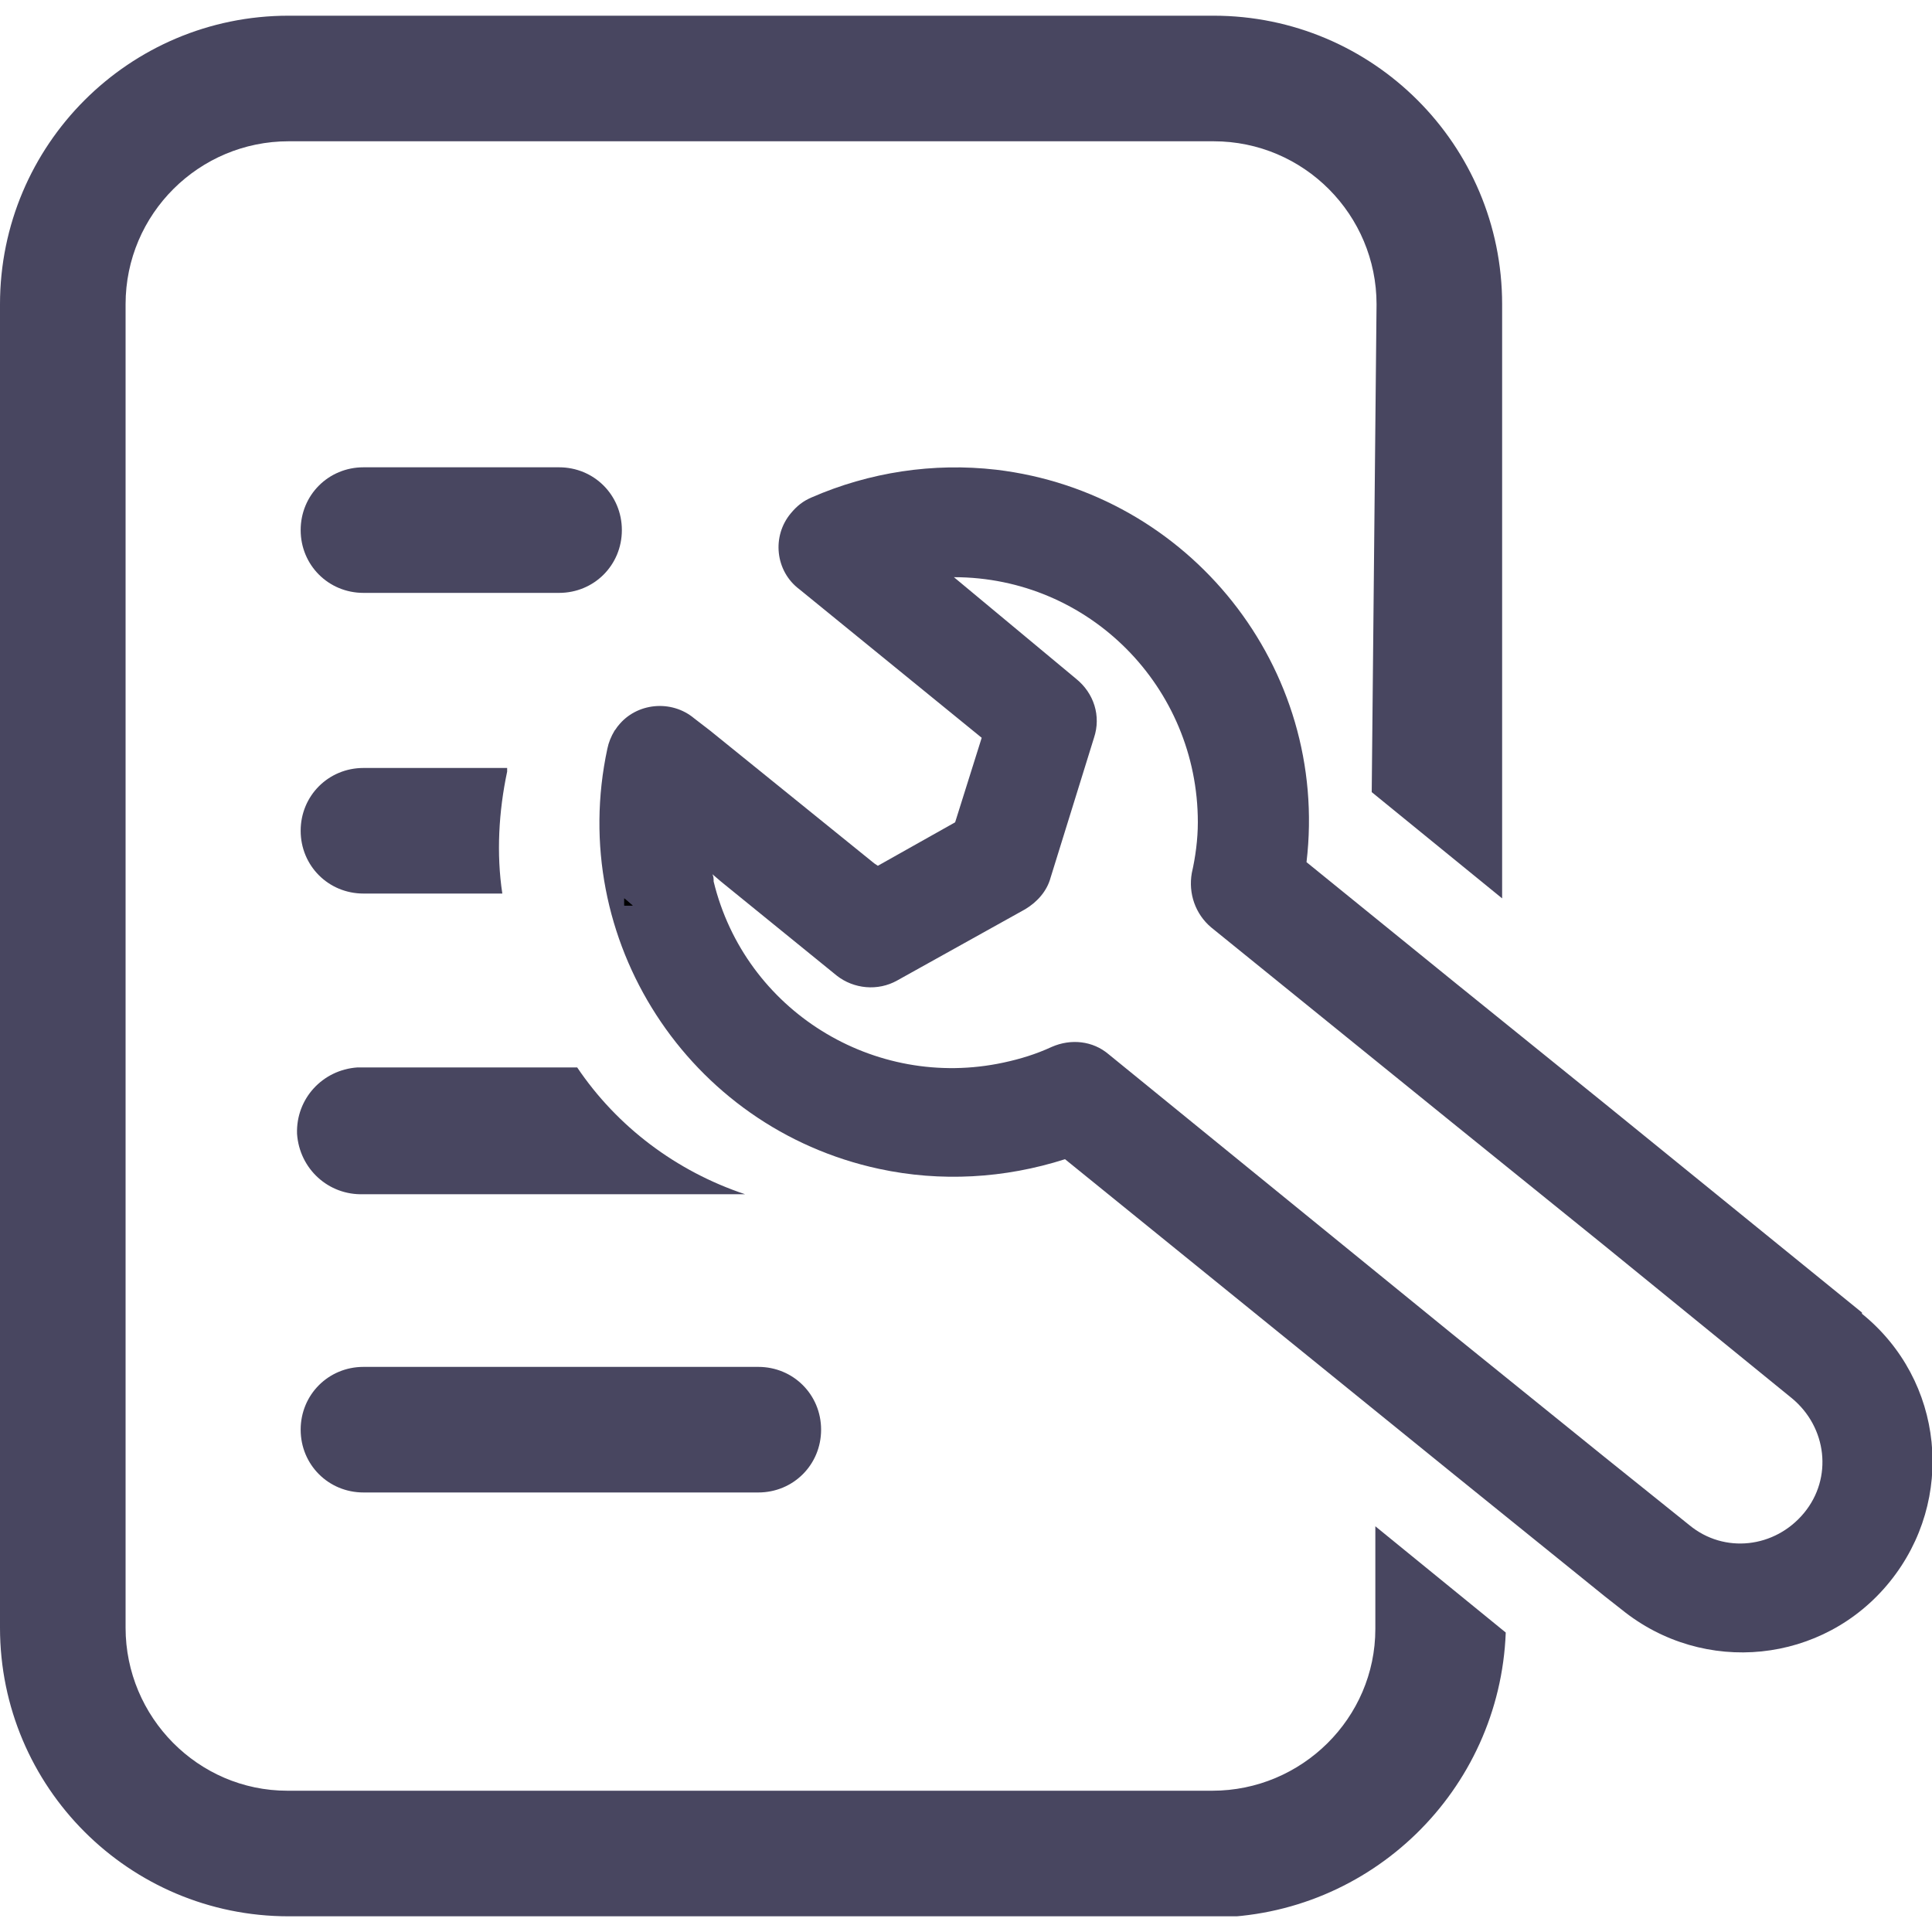 <?xml version="1.0" encoding="UTF-8"?><svg id="Layer_1" xmlns="http://www.w3.org/2000/svg" xmlns:xlink="http://www.w3.org/1999/xlink" viewBox="0 0 16 16"><defs><style>.cls-1{fill:none;}.cls-2{fill:#484660;}.cls-3{fill:#484660;}.cls-4{clip-path:url(#clippath);}</style><clipPath id="clippath"><rect class="cls-1" y=".13" width="16" height="15.74"/></clipPath></defs><g id="maintenancePolicies"><g class="cls-4"><g id="Group_16355"><path id="Path_61471" class="cls-2" d="M15.42,10.87l-2.13-1.73-1.25-1.01-1.22-.99c.19-1.61-.97-3.06-2.57-3.25-.52-.06-1.05.02-1.53.23-.07.03-.12.07-.17.13-.16.19-.13.48.07.63l1.51,1.23-.22.7-.64.36-.03-.02-1.36-1.1-.13-.1c-.19-.16-.48-.13-.63.06-.01.01-.02.03-.03.04-.03.05-.05.1-.06.15-.34,1.58.67,3.14,2.25,3.48.51.11,1.04.08,1.54-.08l3.22,2.61,1.25,1.01.14.11c.68.55,1.67.45,2.22-.23.55-.68.45-1.67-.23-2.22h0M14.94,12.53c-.24.29-.66.34-.95.1l-.71-.57-1.25-1.01-2.85-2.32c-.13-.11-.31-.13-.47-.06-.13.06-.26.1-.4.13-1.07.23-2.14-.43-2.4-1.5,0-.02,0-.04-.01-.06l.07.06.96.78c.14.11.34.13.5.04l1.06-.59c.1-.06.18-.15.21-.26l.36-1.16c.06-.18,0-.37-.15-.49l-1.01-.84c1.12,0,2.02.91,2.02,2.03,0,.14-.02.29-.05.42-.03.17.03.34.16.45l2,1.62,1.25,1.01,1.56,1.27h0c.29.24.34.66.1.95"/><path id="Path_61472" class="cls-3" d="M3.01,9.89c-.29.01-.53-.21-.55-.5-.01-.29.21-.53.5-.55.02,0,.03,0,.05,0h1.77c.33.49.82.86,1.39,1.05h-3.15Z"/><path id="Path_61473" class="cls-3" d="M3.01,9.79c-.23,0-.42-.19-.42-.42,0-.23.19-.42.42-.42h1.77c.21.36.52.66.9.84h-2.67Z"/><path id="Path_61474" class="cls-3" d="M3.01,12.36c-.29,0-.52-.23-.52-.52s.23-.52.52-.52h3.27c.29,0,.52.23.52.52,0,.29-.23.52-.52.52h-3.27Z"/><path id="Path_61475" class="cls-3" d="M3.01,12.26c-.23.01-.43-.17-.44-.4s.17-.43.4-.44c.01,0,.03,0,.04,0h3.27c.23-.01.43.17.44.4s-.17.43-.4.44c-.01,0-.03,0-.04,0h-3.27Z"/><path id="Path_61476" d="M5.24,7.5l-.07-.06v.06h.07Z"/><path id="Path_61477" d="M5.24,7.5l-.07-.06v.06h.07Z"/><path id="Path_61478" class="cls-3" d="M3.01,7.4c-.29,0-.52-.23-.52-.52s.23-.52.52-.52h1.19s0,.02,0,.03c-.07.33-.09.68-.04,1.01h-1.14Z"/><path id="Path_61479" class="cls-3" d="M3.01,7.3c-.23.01-.43-.17-.44-.4-.01-.23.17-.43.4-.44.01,0,.03,0,.04,0h1.06c-.05.28-.07.56-.04.85h-1.02Z"/><path id="Path_61480" class="cls-3" d="M3.01,4.91c-.29,0-.52-.23-.52-.52s.23-.52.52-.52h1.62c.29,0,.52.23.52.52s-.23.52-.52.52h-1.62Z"/><path id="Path_61481" class="cls-3" d="M3.01,4.81c-.23.01-.43-.17-.44-.4s.17-.43.4-.44c.01,0,.03,0,.04,0h1.62c.23-.01.43.17.44.4.01.23-.17.43-.4.44-.01,0-.03,0-.04,0h-1.62Z"/><path id="Path_61482" class="cls-3" d="M2.39,15.87c-1.32,0-2.39-1.07-2.39-2.39V2.52C0,1.2,1.07.13,2.39.13h7.66c1.32,0,2.39,1.07,2.39,2.39v4.92l-1.08-.88.04-4.04c0-.74-.6-1.35-1.35-1.35H2.39c-.74,0-1.35.6-1.35,1.35v10.96c0,.74.6,1.35,1.34,1.35h7.66c.74,0,1.35-.6,1.35-1.34,0,0,0,0,0,0v-.85l1.08.88c-.05,1.31-1.12,2.35-2.43,2.36H2.39Z"/><path id="Path_61483" class="cls-3" d="M2.39,15.77c-1.26,0-2.29-1.03-2.29-2.29V2.52C.1,1.25,1.13.23,2.39.23h7.66c1.26,0,2.29,1.03,2.29,2.29v4.71l-.92-.74.07-3.96c0-.8-.65-1.45-1.45-1.45H2.39c-.8,0-1.45.65-1.45,1.45v10.96c0,.8.65,1.45,1.45,1.45h7.66c.8,0,1.45-.65,1.45-1.45v-.64l.92.74c-.11,1.23-1.13,2.17-2.36,2.18H2.39Z"/></g></g></g></svg>